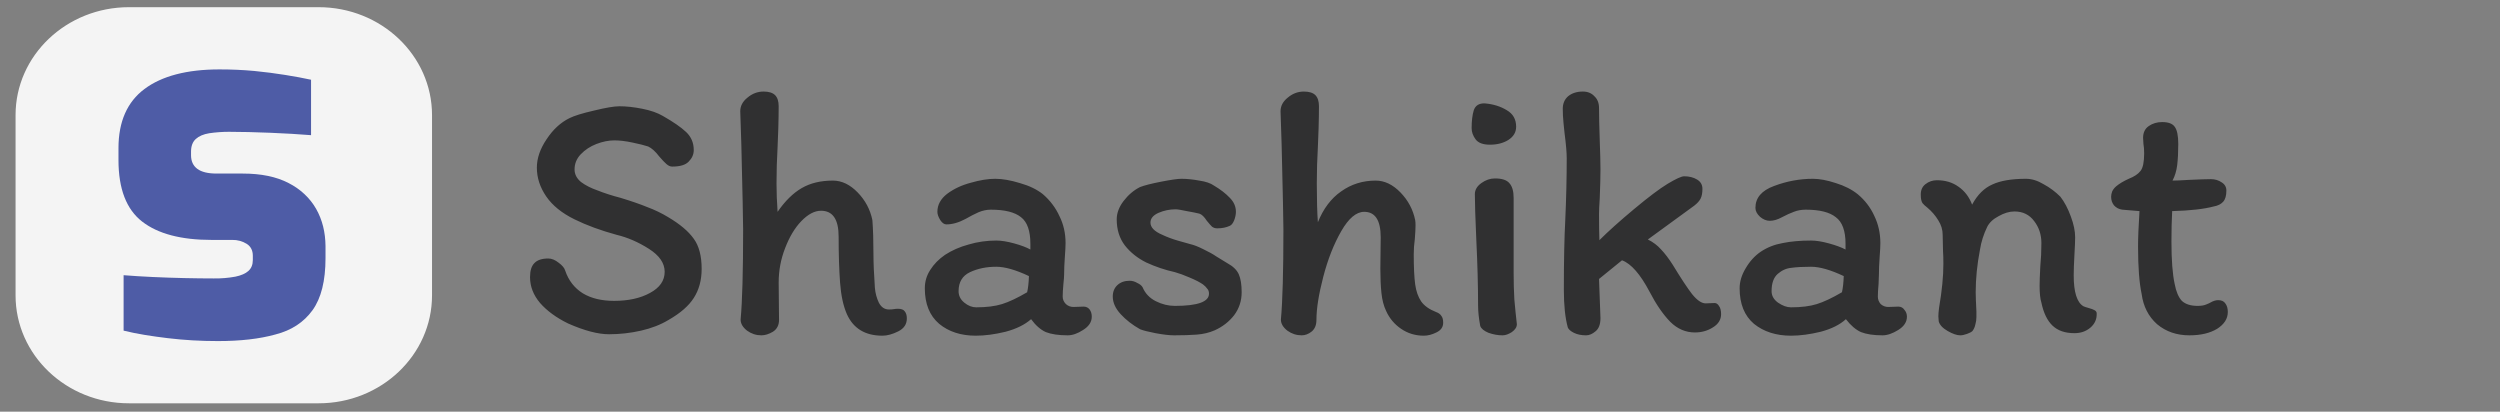 <svg width="2089" height="344" viewBox="0 0 2089 344" fill="none" xmlns="http://www.w3.org/2000/svg">
<rect x="0" y="0" width="2089" height="344" fill="#808080" stroke="none"/>
<g clip-path="url(#clip0_1_50)">
<path d="M107.789 7H266.21C318 7 360 46.936 360 96.181V246.819C360 296.064 318 336 266.21 336H107.789C56 336 14 296.064 14 246.819V96.181C14 46.936 56 7 107.789 7Z" fill="#F4F4F4" stroke="#F4F4F4" stroke-width="2" stroke-miterlimit="10"/>
<path d="M182.15 285C174.9 285 167.761 284.8 160.841 284.398C153.921 283.997 147.11 283.396 140.41 282.594C133.71 281.792 127.229 280.889 121.078 279.887C114.927 278.884 108.996 277.681 103.284 276.277V229.955C110.753 230.556 118.771 231.057 127.449 231.458C136.126 231.86 144.914 232.16 153.811 232.361C162.708 232.561 170.946 232.662 178.635 232.662C184.676 232.762 190.827 232.261 196.759 231.158C201.592 230.155 205.217 228.551 207.633 226.345C210.05 224.139 211.258 221.131 211.258 217.321V213.712C211.258 209.3 209.61 205.991 206.205 203.785C202.69 201.58 198.406 200.376 194.123 200.477H176.768C151.284 200.477 131.952 195.363 118.771 185.136C105.59 174.909 99 157.764 99 133.7V123.774C99 101.716 106.25 85.172 120.749 74.343C135.248 63.515 156.117 58 183.358 58C193.134 58 202.8 58.401 212.576 59.303C221.693 60.206 230.26 61.309 238.279 62.612C246.297 63.916 253.547 65.219 259.917 66.623V112.945C249.812 112.143 238.389 111.441 225.757 110.94C213.125 110.439 201.702 110.138 191.267 110.138C185.775 110.138 180.283 110.539 174.79 111.341C169.957 112.143 166.223 113.747 163.587 116.154C160.95 118.56 159.632 122.069 159.632 126.682V129.689C159.632 134.703 161.39 138.513 164.905 141.12C168.42 143.727 173.802 145.03 181.051 145.03H202.8C218.178 145.03 230.919 147.637 241.135 152.951C251.02 157.964 259.039 165.484 264.201 174.608C269.364 183.732 271.89 194.06 272 205.69V215.617C272 234.667 268.375 249.205 261.126 259.232C253.876 269.258 243.551 276.076 230.15 279.485C216.86 283.195 200.823 285 182.15 285Z" fill="#4E5CA6"/>
<path d="M151.877 232.832C146.852 238.031 143.611 243.929 142.314 249.927C140.369 260.024 143.773 270.221 151.877 279.019V232.832Z" fill="#4E5CA6"/>
<path d="M586.3 224.7C586.3 234.1 584.1 242.2 579.7 249C575.5 255.6 568.5 261.7 558.7 267.3C552.1 271.3 544.4 274.3 535.6 276.3C526.8 278.3 517.9 279.3 508.9 279.3C499.7 279.3 488.3 276.3 474.7 270.3C464.9 265.5 457.1 259.8 451.3 253.2C445.7 246.6 442.9 239.4 442.9 231.6C442.9 226.2 444.1 222.3 446.5 219.9C448.9 217.3 452.8 216 458.2 216C461 216 463.9 217.2 466.9 219.6C469.9 221.8 471.7 224 472.3 226.2C475.1 234.4 480 240.7 487 245.1C494 249.3 502.7 251.4 513.1 251.4C525.1 251.4 535.1 249.2 543.1 244.8C551.3 240.4 555.4 234.5 555.4 227.1C555.4 219.9 551 213.5 542.2 207.9C533.4 202.3 524.4 198.4 515.2 196.2C502 192.6 490.3 188.3 480.1 183.3C469.5 178.1 461.6 171.7 456.4 164.1C451.2 156.5 448.6 148.5 448.6 140.1C448.6 132.3 451.3 124.4 456.7 116.4C462.1 108.2 468.5 102.3 475.9 98.7C479.9 96.7 486.7 94.6 496.3 92.4C506.1 90 513.2 88.8 517.6 88.8C523.4 88.8 529.8 89.5 536.8 90.9C543.8 92.3 549.5 94.3 553.9 96.9C562.7 101.9 569.2 106.4 573.4 110.4C577.6 114.4 579.7 119.4 579.7 125.4C579.7 129 578.3 132.2 575.5 135C572.9 137.8 568.3 139.2 561.7 139.2C560.1 139.2 558.5 138.5 556.9 137.1C555.3 135.7 553.3 133.6 550.9 130.8C547.7 126.6 544.6 123.8 541.6 122.4C538.6 121.4 534.2 120.3 528.4 119.1C522.8 117.9 517.8 117.3 513.4 117.3C508.6 117.3 503.6 118.3 498.4 120.3C493.2 122.3 488.8 125.2 485.2 129C481.8 132.6 480.1 136.8 480.1 141.6C480.1 145.6 481.9 149.1 485.5 152.1C489.3 154.9 493.8 157.2 499 159C505 161.4 511.5 163.5 518.5 165.3C527.7 168.1 535.2 170.7 541 173.1C547 175.3 552.8 178.1 558.4 181.5C568.2 187.3 575.3 193.3 579.7 199.5C584.1 205.5 586.3 213.9 586.3 224.7ZM650.657 88.8C650.657 94 650.557 100.1 650.357 107.1C650.157 113.9 649.957 119.1 649.757 122.7C649.157 132.9 648.857 143.1 648.857 153.3C648.857 160.9 649.157 168.8 649.757 177C655.957 168 662.657 161.4 669.857 157.2C677.057 153 685.757 150.9 695.957 150.9C703.357 150.9 710.257 154.2 716.657 160.8C723.057 167.4 727.157 175.1 728.957 183.9C729.557 191.7 729.857 201.2 729.857 212.4C729.857 219.6 730.257 229 731.057 240.6C731.457 245 732.557 249.1 734.357 252.9C736.357 256.7 739.157 258.6 742.757 258.6C744.557 258.6 745.957 258.5 746.957 258.3C748.157 258.1 749.257 258 750.257 258C753.057 258 754.957 258.7 755.957 260.1C757.157 261.5 757.757 263.5 757.757 266.1C757.757 270.9 755.357 274.5 750.557 276.9C745.757 279.3 741.357 280.5 737.357 280.5C722.957 280.5 713.057 274.5 707.657 262.5C704.657 255.7 702.757 246.9 701.957 236.1C701.157 225.1 700.757 212.3 700.757 197.7C700.757 183.3 695.857 176.1 686.057 176.1C680.657 176.1 675.157 179 669.557 184.8C664.157 190.4 659.657 197.9 656.057 207.3C652.457 216.5 650.657 226.1 650.657 236.1L650.957 267.3C650.957 271.7 649.257 275 645.857 277.2C642.457 279.2 639.257 280.2 636.257 280.2C631.857 280.2 627.857 278.9 624.257 276.3C620.657 273.5 618.857 270.4 618.857 267C620.257 252 620.957 226.9 620.957 191.7C620.957 185.3 620.457 161.6 619.457 120.6L618.557 93C618.557 88.6 620.557 84.8 624.557 81.6C628.557 78.2 633.057 76.5 638.057 76.5C642.457 76.5 645.657 77.5 647.657 79.5C649.657 81.5 650.657 84.6 650.657 88.8ZM912.283 264.6C912.283 269 909.883 272.7 905.083 275.7C900.483 278.7 896.183 280.2 892.183 280.2C884.583 280.2 878.483 279.3 873.883 277.5C869.483 275.5 865.383 271.9 861.583 266.7C856.383 271.3 849.283 274.8 840.283 277.2C831.283 279.4 822.983 280.5 815.383 280.5C802.983 280.5 792.783 277.2 784.783 270.6C776.783 263.8 772.783 253.9 772.783 240.9C772.783 235.3 774.283 230.2 777.283 225.6C780.283 220.8 784.383 216.6 789.583 213C795.383 209.2 801.983 206.3 809.383 204.3C816.783 202.1 824.483 201 832.483 201C836.683 201 841.683 201.8 847.483 203.4C853.283 205 857.783 206.7 860.983 208.5V203.7C860.983 192.9 858.383 185.5 853.183 181.5C847.983 177.3 839.583 175.2 827.983 175.2C824.583 175.2 821.183 175.9 817.783 177.3C814.583 178.7 810.883 180.6 806.683 183C801.083 186 795.783 187.5 790.783 187.5C788.983 187.5 787.283 186.3 785.683 183.9C784.083 181.3 783.283 179 783.283 177C783.283 171.2 785.983 166.2 791.383 162C796.983 157.8 803.583 154.7 811.183 152.7C818.783 150.5 825.583 149.4 831.583 149.4C837.583 149.4 844.483 150.6 852.283 153C860.083 155.2 866.483 158.3 871.483 162.3C877.483 167.5 882.083 173.6 885.283 180.6C888.683 187.4 890.383 194.9 890.383 203.1C890.383 205.7 890.183 209.6 889.783 214.8C889.383 220.4 889.183 225.2 889.183 229.2C889.183 231 888.983 233.7 888.583 237.3C888.183 241.7 887.983 245.2 887.983 247.8C887.983 250.2 888.883 252.3 890.683 254.1C892.483 255.7 894.583 256.5 896.983 256.5L905.383 256.2C907.583 256.2 909.283 257 910.483 258.6C911.683 260.2 912.283 262.2 912.283 264.6ZM815.683 256.8C824.283 256.8 831.483 255.9 837.283 254.1C843.083 252.3 850.083 249 858.283 244.2C859.083 240.8 859.583 236.3 859.783 230.7C848.783 225.5 839.683 222.9 832.483 222.9C824.283 222.9 816.983 224.4 810.583 227.4C804.183 230.4 800.983 235.7 800.983 243.3C800.983 247.1 802.583 250.3 805.783 252.9C808.983 255.5 812.283 256.8 815.683 256.8ZM1016.23 214.2C1017.83 215.2 1020.93 217.1 1025.53 219.9C1030.33 222.5 1033.53 225.6 1035.13 229.2C1036.73 232.8 1037.53 237.8 1037.53 244.2C1037.53 251.4 1035.43 257.8 1031.23 263.4C1027.03 268.8 1021.63 273 1015.03 276C1010.43 278 1005.43 279.2 1000.03 279.6C994.828 280 988.528 280.2 981.128 280.2C977.128 280.2 971.928 279.6 965.528 278.4C959.328 277.2 955.028 276.1 952.628 275.1C946.228 271.5 940.828 267.3 936.428 262.5C932.028 257.7 929.828 252.8 929.828 247.8C929.828 243.8 931.128 240.6 933.728 238.2C936.328 235.8 939.728 234.6 943.928 234.6C946.128 234.6 948.228 235.2 950.228 236.4C952.428 237.4 953.928 238.6 954.728 240C956.928 245.2 960.628 249.1 965.828 251.7C971.028 254.3 976.328 255.6 981.728 255.6C1000.73 255.6 1010.23 252.2 1010.23 245.4C1010.23 243.6 1009.73 242.2 1008.73 241.2C1007.93 240 1006.73 238.8 1005.13 237.6C1002.53 235.8 998.828 233.9 994.028 231.9C989.428 229.9 985.328 228.4 981.728 227.4C973.528 225.6 965.528 222.9 957.728 219.3C950.528 215.7 944.628 211 940.028 205.2C935.428 199.2 933.128 191.9 933.128 183.3C933.128 178.1 935.028 173 938.828 168C942.828 162.8 947.428 158.9 952.628 156.3C956.228 154.9 962.128 153.4 970.328 151.8C978.528 150.2 984.128 149.4 987.128 149.4C991.728 149.4 996.728 149.9 1002.13 150.9C1007.53 151.7 1011.63 153.1 1014.43 155.1C1019.83 158.3 1024.23 161.7 1027.63 165.3C1031.03 168.7 1032.73 172.6 1032.73 177C1032.73 179.2 1032.23 181.6 1031.23 184.2C1030.23 186.6 1029.03 188.1 1027.63 188.7C1024.63 190.1 1021.13 190.8 1017.13 190.8C1015.33 190.8 1013.83 190.3 1012.63 189.3C1011.63 188.3 1010.23 186.7 1008.43 184.5C1006.23 181.1 1004.13 179.1 1002.13 178.5C999.728 177.9 996.228 177.2 991.628 176.4C987.028 175.4 983.928 174.9 982.328 174.9C977.328 174.9 972.528 175.9 967.928 177.9C963.528 179.9 961.328 182.6 961.328 186C961.328 190 964.628 193.4 971.228 196.2C975.428 198.2 980.028 199.9 985.028 201.3C990.228 202.7 993.428 203.6 994.628 204C997.428 204.6 1001.03 206 1005.43 208.2C1010.03 210.4 1013.63 212.4 1016.23 214.2ZM1102.12 88.8C1102.12 94 1102.02 100.1 1101.82 107.1C1101.62 113.9 1101.42 119.1 1101.22 122.7C1100.62 132.9 1100.32 143.1 1100.32 153.3C1100.32 166.7 1100.62 177.5 1101.22 185.7C1105.82 174.3 1112.32 165.7 1120.72 159.9C1129.12 153.9 1138.72 150.9 1149.52 150.9C1156.92 150.9 1163.82 154.2 1170.22 160.8C1176.62 167.4 1180.72 175.1 1182.52 183.9C1182.72 184.9 1182.82 186.4 1182.82 188.4C1182.82 190.8 1182.62 194.6 1182.22 199.8C1181.62 204 1181.32 208.2 1181.32 212.4C1181.32 223.2 1181.72 231.6 1182.52 237.6C1183.32 243.4 1185.02 248.2 1187.62 252C1190.22 255.6 1194.32 258.5 1199.92 260.7C1202.12 261.5 1203.62 262.6 1204.42 264C1205.42 265.2 1205.92 267.1 1205.92 269.7C1205.92 273.3 1204.02 276 1200.22 277.8C1196.62 279.6 1193.12 280.5 1189.72 280.5C1182.72 280.5 1176.42 278.6 1170.82 274.8C1165.22 271 1161.02 266 1158.22 259.8C1156.22 255.6 1154.92 250.6 1154.32 244.8C1153.72 239 1153.42 232.2 1153.42 224.4L1153.72 198.3C1153.72 184.1 1149.12 177 1139.92 177C1133.32 177 1126.92 182.4 1120.72 193.2C1114.52 204 1109.52 216.7 1105.72 231.3C1101.92 245.9 1100.02 257.9 1100.02 267.3C1100.02 271.7 1098.62 275 1095.82 277.2C1093.22 279.2 1090.52 280.2 1087.72 280.2C1083.32 280.2 1079.32 278.9 1075.72 276.3C1072.12 273.5 1070.32 270.4 1070.32 267C1071.72 252 1072.42 226.9 1072.42 191.7C1072.42 185.3 1071.92 161.6 1070.92 120.6L1070.02 93C1070.02 88.6 1072.02 84.8 1076.02 81.6C1080.02 78.2 1084.52 76.5 1089.52 76.5C1093.92 76.5 1097.12 77.5 1099.12 79.5C1101.12 81.5 1102.12 84.6 1102.12 88.8ZM1240.79 86.4C1247.79 87 1253.89 88.9 1259.09 92.1C1264.29 95.1 1266.89 99.7 1266.89 105.9C1266.89 110.5 1264.69 114.2 1260.29 117C1256.09 119.6 1250.99 120.9 1244.99 120.9C1239.19 120.9 1235.19 119.4 1232.99 116.4C1230.79 113.4 1229.69 110.3 1229.69 107.1C1229.69 101.1 1230.29 96.1 1231.49 92.1C1232.89 88.1 1235.99 86.2 1240.79 86.4ZM1264.79 219.3V228C1264.79 235.8 1264.99 243.2 1265.39 250.2C1265.99 257 1266.69 263.9 1267.49 270.9C1267.49 273.3 1266.09 275.5 1263.29 277.5C1260.49 279.3 1257.89 280.2 1255.49 280.2C1251.69 280.2 1247.79 279.5 1243.79 278.1C1239.99 276.5 1237.69 274.6 1236.89 272.4C1235.69 266 1235.09 260.3 1235.09 255.3C1235.09 238.9 1234.59 220.5 1233.59 200.1C1232.79 182.1 1232.39 169.5 1232.39 162.3C1232.39 158.7 1234.19 155.6 1237.79 153C1241.39 150.4 1245.19 149.1 1249.19 149.1C1254.99 149.1 1258.99 150.4 1261.19 153C1263.59 155.6 1264.79 159.7 1264.79 165.3V219.3ZM1325.35 280.2C1321.35 280.2 1317.95 279.5 1315.15 278.1C1312.35 276.7 1310.65 275.2 1310.05 273.6C1307.85 265.6 1306.75 255.1 1306.75 242.1C1306.75 218.1 1307.15 198.6 1307.95 183.6C1308.75 165.8 1309.15 148.7 1309.15 132.3C1309.15 127.5 1308.55 120.5 1307.35 111.3C1307.15 109.7 1306.85 106.8 1306.45 102.6C1306.05 98.4 1305.85 94.5 1305.85 90.9C1305.85 86.5 1307.35 83 1310.35 80.4C1313.55 77.8 1317.65 76.5 1322.65 76.5C1326.65 76.5 1329.85 77.8 1332.25 80.4C1334.85 82.8 1336.15 86.1 1336.15 90.3C1336.15 96.7 1336.35 105.7 1336.75 117.3C1337.15 128.1 1337.35 136.2 1337.35 141.6C1337.35 147.6 1337.15 155.6 1336.75 165.6C1336.35 171.6 1336.15 176 1336.15 178.8C1336.15 187.6 1336.25 194.9 1336.45 200.7C1343.85 193.3 1353.55 184.6 1365.55 174.6C1377.55 164.6 1386.85 157.6 1393.45 153.6C1400.45 149.4 1405.05 147.3 1407.25 147.3C1411.45 147.3 1415.05 148.2 1418.05 150C1421.05 151.8 1422.55 154.4 1422.55 157.8C1422.55 161.2 1422.05 163.9 1421.05 165.9C1420.05 167.9 1418.25 169.9 1415.65 171.9L1376.95 200.1C1381.35 202.3 1385.05 205.1 1388.05 208.5C1391.25 211.9 1394.45 216.1 1397.65 221.1C1404.45 232.3 1409.85 240.5 1413.85 245.7C1418.05 250.9 1421.85 253.5 1425.25 253.5L1432.75 253.2C1434.15 253.2 1435.35 254 1436.35 255.6C1437.55 257.2 1438.15 259.5 1438.15 262.5C1438.15 267.1 1435.85 270.8 1431.25 273.6C1426.85 276.4 1421.85 277.8 1416.25 277.8C1408.45 277.8 1401.55 274.8 1395.55 268.8C1389.55 262.6 1383.85 254.3 1378.45 243.9C1370.65 229.1 1362.95 220.3 1355.35 217.5L1336.15 233.1L1337.35 265.8C1337.35 271 1335.95 274.7 1333.15 276.9C1330.55 279.1 1327.95 280.2 1325.35 280.2ZM1593.43 264.6C1593.43 269 1591.03 272.7 1586.23 275.7C1581.43 278.7 1577.03 280.2 1573.03 280.2C1565.63 280.2 1559.63 279.3 1555.03 277.5C1550.63 275.5 1546.43 271.9 1542.43 266.7C1537.43 271.3 1530.43 274.8 1521.43 277.2C1512.43 279.4 1504.13 280.5 1496.53 280.5C1484.13 280.5 1473.83 277.2 1465.63 270.6C1457.63 263.8 1453.63 253.9 1453.63 240.9C1453.63 235.3 1455.33 229.7 1458.73 224.1C1462.13 218.3 1466.33 213.7 1471.33 210.3C1476.73 206.7 1482.83 204.3 1489.63 203.1C1496.43 201.7 1504.33 201 1513.33 201C1517.53 201 1522.53 201.8 1528.33 203.4C1534.13 205 1538.73 206.7 1542.13 208.5V203.7C1542.13 192.9 1539.43 185.5 1534.03 181.5C1528.83 177.3 1520.43 175.2 1508.83 175.2C1505.23 175.2 1501.93 175.8 1498.93 177C1496.13 178 1492.83 179.5 1489.03 181.5C1485.43 183.5 1482.03 184.5 1478.83 184.5C1476.03 184.5 1473.33 183.4 1470.73 181.2C1468.13 178.8 1466.83 176.3 1466.83 173.7C1466.83 165.3 1472.03 159.2 1482.43 155.4C1493.03 151.4 1503.83 149.4 1514.83 149.4C1520.43 149.4 1526.83 150.6 1534.03 153C1541.23 155.2 1547.33 158.3 1552.33 162.3C1558.33 167.3 1562.93 173.3 1566.13 180.3C1569.53 187.3 1571.23 194.9 1571.23 203.1C1571.23 205.7 1571.03 209.6 1570.63 214.8C1570.23 220.4 1570.03 225.2 1570.03 229.2L1569.73 237.3C1569.33 241.7 1569.13 245.2 1569.13 247.8C1569.13 250.2 1569.93 252.3 1571.53 254.1C1573.33 255.7 1575.43 256.5 1577.83 256.5L1586.23 256.2C1588.43 256.2 1590.13 257.1 1591.33 258.9C1592.73 260.5 1593.43 262.4 1593.43 264.6ZM1496.53 256.8C1505.13 256.8 1512.33 255.9 1518.13 254.1C1523.93 252.3 1530.93 249 1539.13 244.2C1539.93 240.8 1540.43 236.3 1540.63 230.7C1529.63 225.5 1520.53 222.9 1513.33 222.9C1506.53 222.9 1501.03 223.2 1496.83 223.8C1492.63 224.2 1488.83 225.9 1485.43 228.9C1482.03 231.9 1480.33 236.7 1480.33 243.3C1480.33 247.1 1482.13 250.3 1485.73 252.9C1489.53 255.5 1493.13 256.8 1496.53 256.8ZM1610.39 173.4C1608.79 172.2 1607.49 171 1606.49 169.8C1605.49 168.4 1604.99 166 1604.99 162.6C1604.99 158.8 1606.29 155.9 1608.89 153.9C1611.69 151.7 1614.89 150.6 1618.49 150.6C1625.49 150.6 1631.49 152.4 1636.49 156C1641.69 159.6 1645.49 164.6 1647.89 171C1652.29 162.8 1657.89 157.2 1664.69 154.2C1671.49 151 1680.89 149.4 1692.89 149.4C1697.69 149.4 1702.59 150.9 1707.59 153.9C1712.79 156.7 1717.49 160.2 1721.69 164.4C1725.09 168.8 1727.99 174.3 1730.39 180.9C1732.79 187.3 1733.99 193.1 1733.99 198.3C1733.99 201.3 1733.79 206.2 1733.39 213C1732.99 220.2 1732.79 225.9 1732.79 230.1C1732.79 244.1 1735.49 252.7 1740.89 255.9C1741.69 256.3 1743.19 256.8 1745.39 257.4C1747.59 258 1749.19 258.6 1750.19 259.2C1751.39 259.8 1751.99 260.7 1751.99 261.9C1752.19 266.7 1750.39 270.7 1746.59 273.9C1742.99 276.9 1738.59 278.4 1733.39 278.4C1725.59 278.4 1719.49 276.3 1715.09 272.1C1710.69 267.9 1707.59 261.5 1705.79 252.9C1704.79 249.7 1704.29 245 1704.29 238.8C1704.29 235.4 1704.49 229.9 1704.89 222.3C1705.49 216.3 1705.79 209.9 1705.79 203.1C1705.79 196.1 1703.79 190 1699.79 184.8C1695.79 179.4 1690.29 176.7 1683.29 176.7C1679.09 176.7 1674.69 178 1670.09 180.6C1665.49 183 1662.29 186 1660.49 189.6C1657.49 195.8 1655.49 202.1 1654.49 208.5C1652.09 220.9 1650.89 232.8 1650.89 244.2C1650.89 247 1651.09 252.4 1651.49 260.4C1651.49 261 1651.49 262.5 1651.49 264.9C1651.49 267.1 1651.19 269.2 1650.59 271.2C1650.19 273.2 1649.39 275 1648.19 276.6C1647.39 277.4 1645.89 278.2 1643.69 279C1641.49 279.8 1639.59 280.2 1637.99 280.2C1635.19 280.2 1631.69 279 1627.49 276.6C1623.29 274.2 1620.79 271.5 1619.99 268.5L1619.69 264.3C1619.69 262.7 1619.89 260.3 1620.29 257.1C1622.69 243.1 1623.89 230.9 1623.89 220.5C1623.89 215.9 1623.79 212.4 1623.59 210L1623.29 196.2C1623.29 192 1622.09 188 1619.69 184.2C1617.29 180.2 1614.19 176.6 1610.39 173.4ZM1773.36 175.2C1770.56 174.8 1768.26 173.6 1766.46 171.6C1764.86 169.6 1764.06 167.2 1764.06 164.4C1764.06 163 1764.36 161.5 1764.96 159.9C1765.76 158.3 1766.86 156.9 1768.26 155.7C1770.86 153.5 1774.36 151.4 1778.76 149.4C1783.36 147.6 1786.66 145.4 1788.66 142.8C1790.66 140.2 1791.66 135.3 1791.66 128.1C1791.66 125.1 1791.46 122.5 1791.06 120.3C1790.86 118.1 1790.76 116.4 1790.76 115.2C1790.76 110.8 1792.36 107.5 1795.56 105.3C1798.76 103.1 1802.46 102 1806.66 102C1811.86 102 1815.36 103.3 1817.16 105.9C1819.16 108.5 1820.16 113.3 1820.16 120.3C1820.16 127.1 1819.86 133 1819.26 138C1818.66 142.8 1817.36 147.1 1815.36 150.9C1818.16 150.9 1822.76 150.7 1829.16 150.3C1837.96 149.9 1844.06 149.7 1847.46 149.7C1850.86 149.7 1853.86 150.6 1856.46 152.4C1859.06 154 1860.36 156.3 1860.36 159.3C1860.36 163.5 1859.46 166.6 1857.66 168.6C1855.86 170.6 1853.26 171.9 1849.86 172.5C1841.66 174.7 1830.06 176 1815.06 176.4C1814.66 184.2 1814.46 192.7 1814.46 201.9C1814.46 217.3 1815.36 229.1 1817.16 237.3C1818.36 243.7 1820.36 248.4 1823.16 251.4C1826.16 254.2 1830.56 255.6 1836.36 255.6C1839.36 255.6 1841.76 255.2 1843.56 254.4C1845.56 253.6 1846.66 253.1 1846.86 252.9C1849.26 251.5 1851.46 250.8 1853.46 250.8C1856.26 250.8 1858.26 251.7 1859.46 253.5C1860.86 255.3 1861.56 257.7 1861.56 260.7C1861.56 266.3 1858.56 271 1852.56 274.8C1846.56 278.4 1838.86 280.2 1829.46 280.2C1818.86 280.2 1809.86 277.1 1802.46 270.9C1795.26 264.5 1790.96 256.1 1789.56 245.7C1787.56 236.3 1786.56 223.1 1786.56 206.1C1786.56 198.7 1786.96 188.8 1787.76 176.4L1773.36 175.2Z" fill="#303031"/>
</g>
<defs>
<clipPath id="clip0_1_50">
<rect width="2089" height="344" fill="white"/>
</clipPath>
</defs>
</svg>
